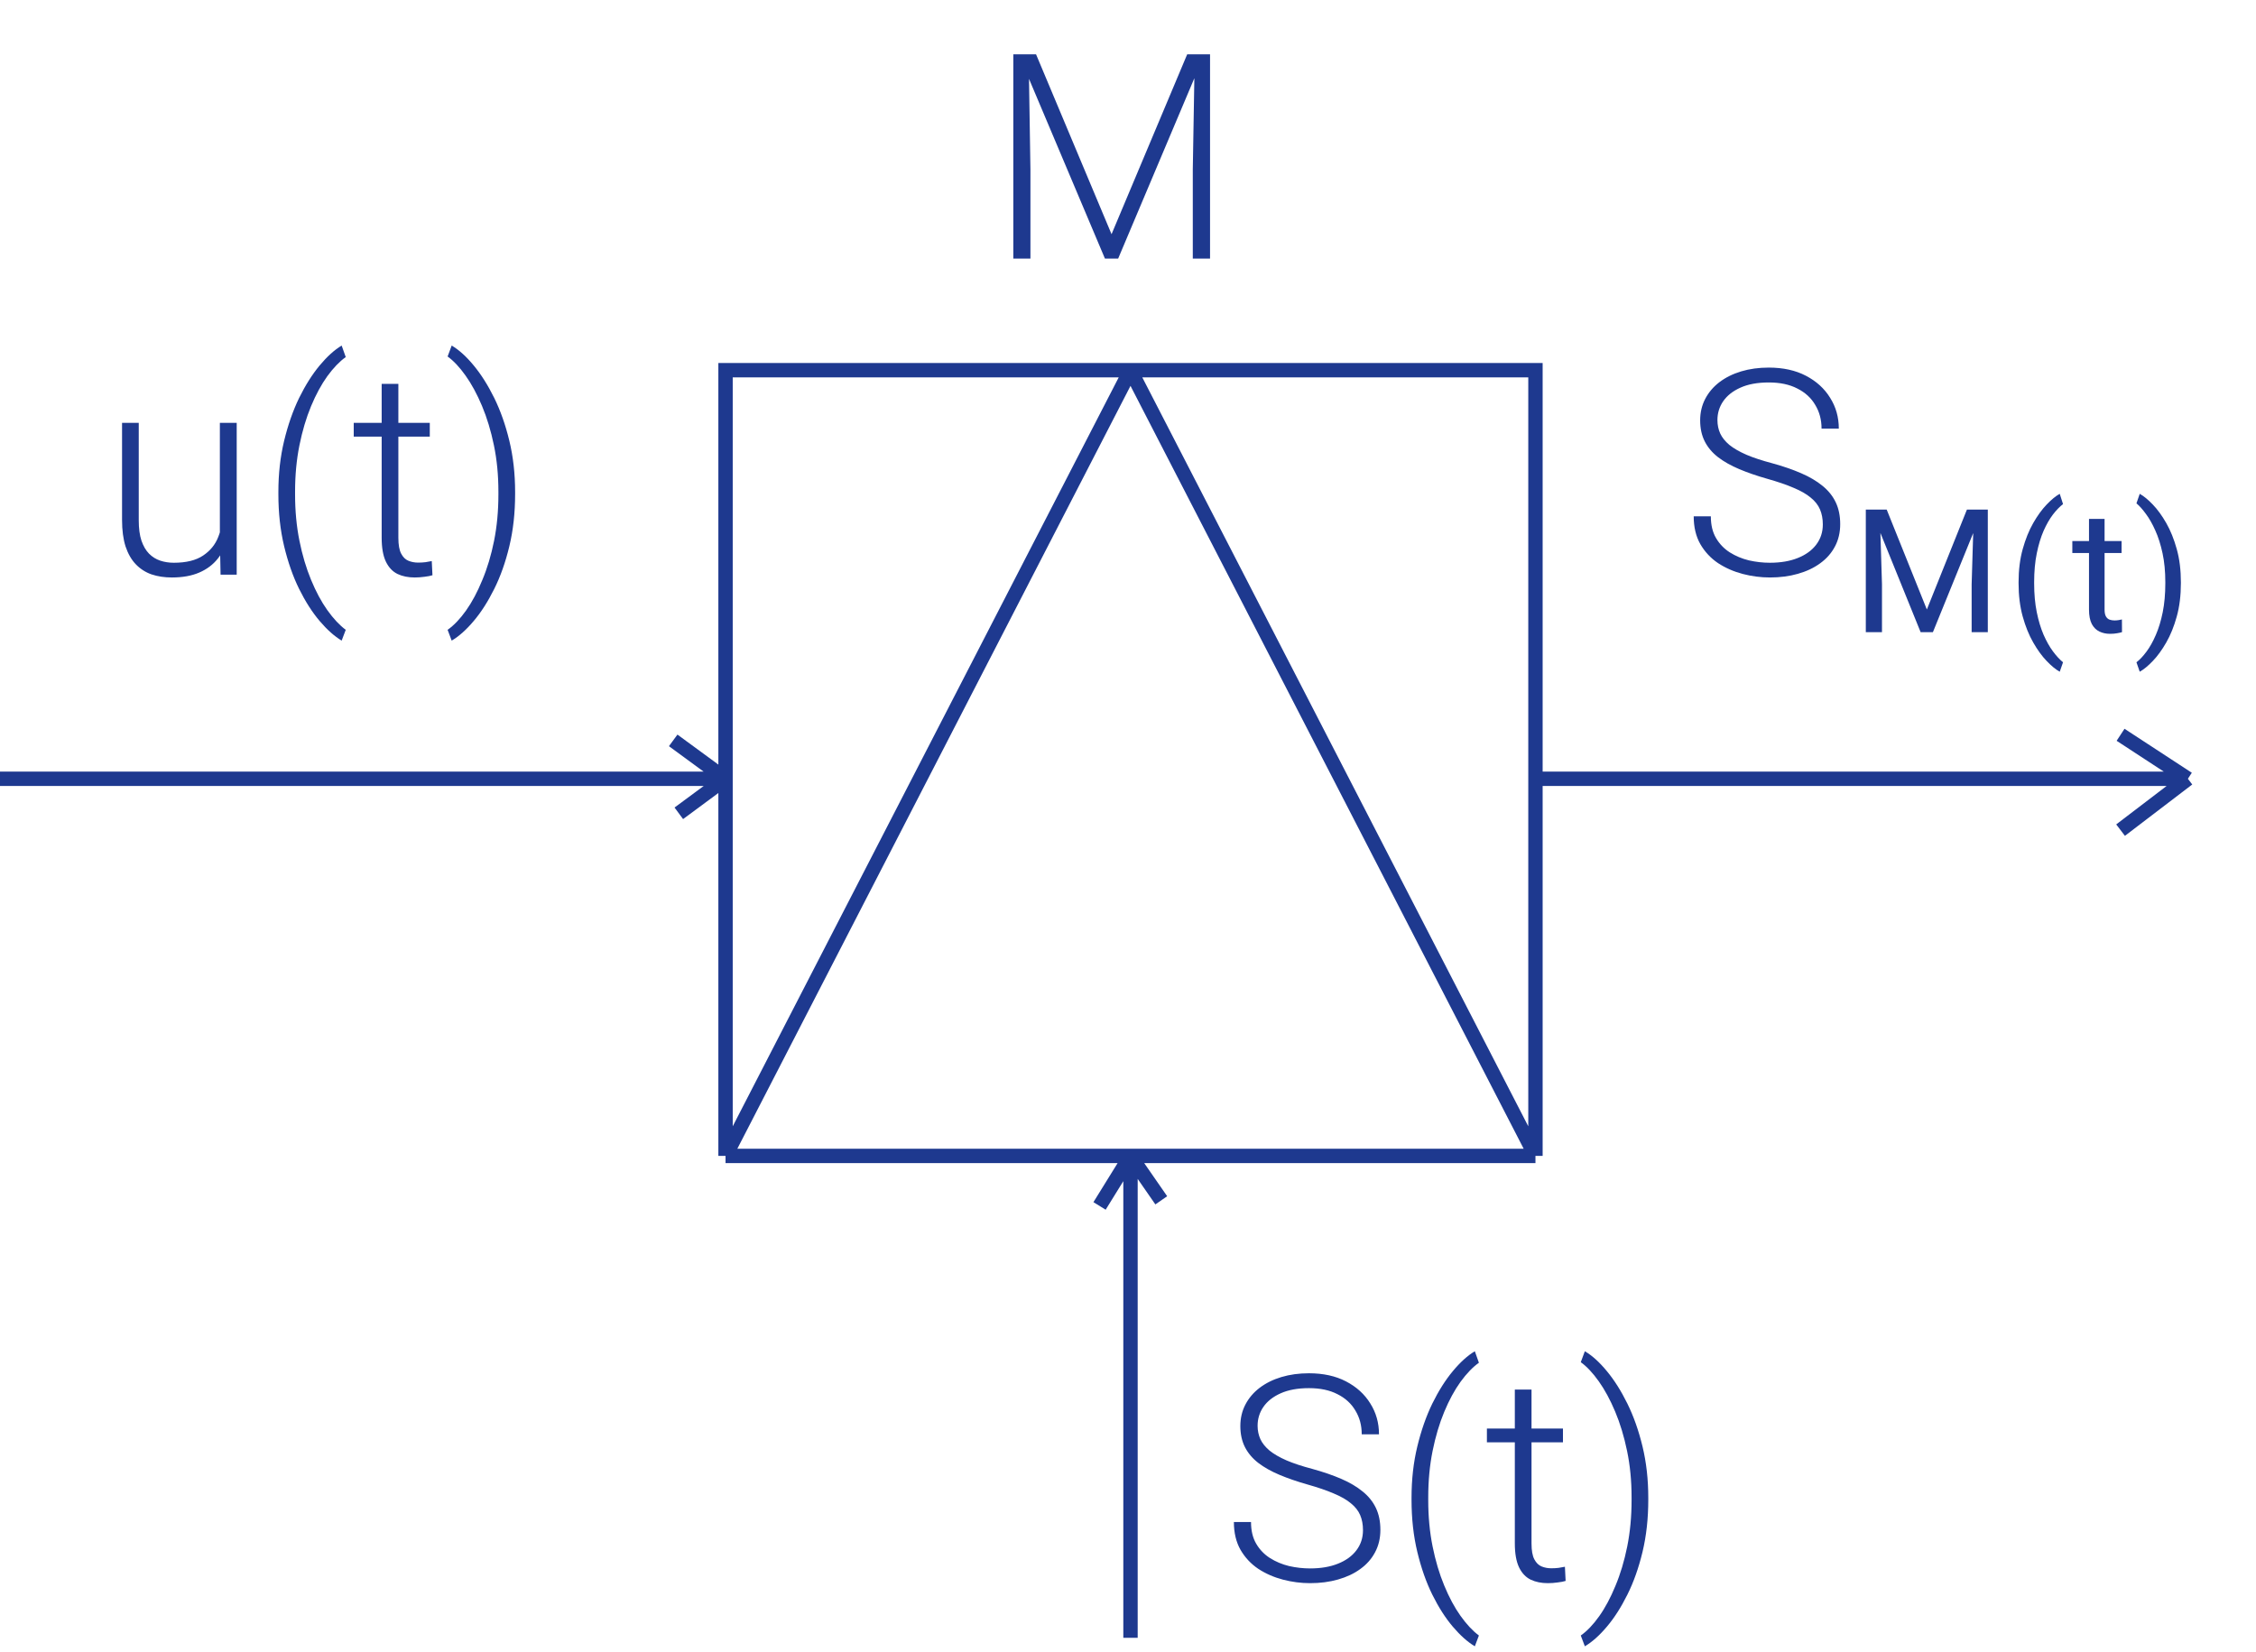 <svg width="157" height="115" viewBox="0 0 157 115" fill="none" xmlns="http://www.w3.org/2000/svg">
<path d="M0 54.206H50.492M50.492 54.206V25.767H78.674M50.492 54.206V80.457M50.492 54.206L46.849 51.534M50.492 54.206L47.24 56.61M106.856 54.206H152.26M106.856 54.206V25.767H78.674M106.856 54.206V80.457M152.26 54.206L147.575 51.144M152.26 54.206L147.575 57.781M106.856 80.457H78.674M106.856 80.457L78.674 25.767M50.492 80.457H78.674M50.492 80.457L78.674 25.767M78.674 80.457V114M78.674 80.457L76.52 83.938M78.674 80.457L80.815 83.548" stroke="#1E398F"/>
<path d="M70.89 3.781H72.101L77.355 16.301L82.619 3.781H83.82L77.814 18H76.896L70.89 3.781ZM70.519 3.781H71.584L71.71 11.789V18H70.519V3.781ZM83.146 3.781H84.21V18H83.009V11.789L83.146 3.781Z" fill="#1E398F"/>
<path d="M126.854 36.504C126.854 36.113 126.788 35.765 126.658 35.459C126.528 35.153 126.313 34.88 126.014 34.639C125.721 34.391 125.324 34.163 124.822 33.955C124.327 33.74 123.709 33.529 122.967 33.32C122.257 33.118 121.616 32.897 121.043 32.656C120.47 32.415 119.979 32.139 119.568 31.826C119.165 31.514 118.855 31.149 118.641 30.732C118.426 30.309 118.318 29.818 118.318 29.258C118.318 28.711 118.436 28.213 118.67 27.764C118.904 27.314 119.233 26.927 119.656 26.602C120.086 26.276 120.59 26.025 121.17 25.85C121.756 25.674 122.397 25.586 123.094 25.586C124.09 25.586 124.949 25.775 125.672 26.152C126.401 26.53 126.964 27.041 127.361 27.686C127.765 28.324 127.967 29.04 127.967 29.834H126.766C126.766 29.215 126.619 28.665 126.326 28.184C126.04 27.695 125.623 27.314 125.076 27.041C124.536 26.761 123.875 26.621 123.094 26.621C122.312 26.621 121.655 26.741 121.121 26.982C120.594 27.217 120.193 27.533 119.92 27.93C119.653 28.32 119.52 28.756 119.52 29.238C119.52 29.577 119.585 29.889 119.715 30.176C119.845 30.456 120.057 30.719 120.35 30.967C120.649 31.208 121.043 31.436 121.531 31.65C122.02 31.859 122.622 32.057 123.338 32.246C124.093 32.454 124.764 32.685 125.35 32.94C125.936 33.193 126.43 33.486 126.834 33.818C127.238 34.144 127.544 34.525 127.752 34.961C127.96 35.397 128.064 35.905 128.064 36.484C128.064 37.064 127.941 37.585 127.693 38.047C127.452 38.503 127.111 38.89 126.668 39.209C126.232 39.528 125.714 39.772 125.115 39.941C124.523 40.111 123.875 40.195 123.172 40.195C122.54 40.195 121.912 40.114 121.287 39.951C120.662 39.788 120.089 39.538 119.568 39.199C119.054 38.854 118.641 38.411 118.328 37.871C118.022 37.331 117.869 36.686 117.869 35.938H119.061C119.061 36.536 119.181 37.041 119.422 37.451C119.663 37.861 119.982 38.193 120.379 38.447C120.783 38.701 121.225 38.887 121.707 39.004C122.195 39.115 122.684 39.17 123.172 39.17C123.921 39.17 124.568 39.059 125.115 38.838C125.669 38.617 126.095 38.307 126.395 37.91C126.701 37.507 126.854 37.038 126.854 36.504ZM130.203 35.469H131.299L134.094 42.424L136.883 35.469H137.984L134.516 44H133.66L130.203 35.469ZM129.846 35.469H130.812L130.971 40.672V44H129.846V35.469ZM137.369 35.469H138.336V44H137.211V40.672L137.369 35.469ZM140.477 40.59V40.531C140.477 39.68 140.573 38.91 140.764 38.223C140.956 37.531 141.2 36.926 141.497 36.406C141.794 35.887 142.106 35.457 142.434 35.117C142.762 34.773 143.065 34.525 143.342 34.373L143.571 35.088C143.34 35.264 143.106 35.506 142.868 35.815C142.633 36.123 142.417 36.502 142.217 36.951C142.022 37.4 141.864 37.922 141.743 38.516C141.622 39.109 141.561 39.777 141.561 40.52V40.602C141.561 41.344 141.622 42.014 141.743 42.611C141.864 43.205 142.022 43.728 142.217 44.182C142.417 44.635 142.633 45.02 142.868 45.336C143.106 45.656 143.34 45.91 143.571 46.098L143.342 46.754C143.065 46.602 142.762 46.353 142.434 46.01C142.106 45.67 141.794 45.24 141.497 44.721C141.2 44.205 140.956 43.602 140.764 42.91C140.573 42.219 140.477 41.445 140.477 40.59ZM147.646 37.66V38.492H144.218V37.66H147.646ZM145.378 36.119H146.462V42.43C146.462 42.645 146.495 42.807 146.562 42.916C146.628 43.025 146.714 43.098 146.82 43.133C146.925 43.168 147.038 43.185 147.159 43.185C147.249 43.185 147.343 43.178 147.441 43.162C147.542 43.143 147.618 43.127 147.669 43.115L147.675 44C147.589 44.027 147.476 44.053 147.335 44.076C147.199 44.103 147.032 44.117 146.837 44.117C146.572 44.117 146.327 44.065 146.105 43.959C145.882 43.853 145.704 43.678 145.572 43.432C145.443 43.182 145.378 42.846 145.378 42.424V36.119ZM151.773 40.531V40.59C151.773 41.445 151.678 42.219 151.486 42.91C151.295 43.602 151.051 44.205 150.754 44.721C150.457 45.24 150.144 45.67 149.816 46.01C149.488 46.353 149.185 46.602 148.908 46.754L148.68 46.098C148.91 45.922 149.142 45.676 149.377 45.359C149.611 45.047 149.828 44.66 150.027 44.199C150.226 43.742 150.387 43.215 150.508 42.617C150.629 42.016 150.689 41.344 150.689 40.602V40.52C150.689 39.777 150.625 39.107 150.496 38.51C150.367 37.908 150.199 37.379 149.992 36.922C149.789 36.465 149.57 36.08 149.336 35.768C149.105 35.451 148.887 35.207 148.68 35.035L148.908 34.373C149.185 34.525 149.488 34.773 149.816 35.117C150.144 35.457 150.457 35.887 150.754 36.406C151.051 36.926 151.295 37.531 151.486 38.223C151.678 38.91 151.773 39.68 151.773 40.531Z" fill="#1E398F"/>
<path d="M15.301 37.559V29.434H16.473V40H15.35L15.301 37.559ZM15.516 35.605L16.121 35.586C16.121 36.25 16.043 36.862 15.887 37.422C15.73 37.982 15.486 38.47 15.154 38.887C14.822 39.303 14.393 39.626 13.865 39.853C13.338 40.081 12.703 40.195 11.961 40.195C11.447 40.195 10.975 40.124 10.545 39.98C10.122 39.831 9.757 39.596 9.451 39.277C9.145 38.958 8.908 38.545 8.738 38.037C8.576 37.529 8.494 36.914 8.494 36.191V29.434H9.656V36.211C9.656 36.777 9.718 37.249 9.842 37.627C9.972 38.005 10.148 38.307 10.369 38.535C10.597 38.763 10.857 38.926 11.15 39.023C11.443 39.121 11.759 39.17 12.098 39.17C12.957 39.17 13.634 39.004 14.129 38.672C14.63 38.34 14.985 37.904 15.193 37.363C15.408 36.816 15.516 36.23 15.516 35.605ZM19.373 34.395V34.248C19.373 32.978 19.506 31.79 19.773 30.684C20.04 29.577 20.389 28.581 20.818 27.695C21.255 26.81 21.73 26.058 22.244 25.439C22.765 24.814 23.276 24.352 23.777 24.053L24.061 24.854C23.631 25.16 23.204 25.602 22.781 26.182C22.365 26.761 21.987 27.458 21.648 28.271C21.31 29.085 21.04 29.994 20.838 30.996C20.636 31.999 20.535 33.073 20.535 34.219V34.414C20.535 35.56 20.636 36.634 20.838 37.637C21.04 38.639 21.31 39.547 21.648 40.361C21.987 41.182 22.365 41.885 22.781 42.471C23.204 43.063 23.631 43.519 24.061 43.838L23.777 44.59C23.276 44.29 22.765 43.835 22.244 43.223C21.73 42.617 21.255 41.875 20.818 40.996C20.389 40.124 20.04 39.131 19.773 38.018C19.506 36.904 19.373 35.697 19.373 34.395ZM29.91 29.434V30.391H24.617V29.434H29.91ZM26.561 26.719H27.723V37.432C27.723 37.92 27.788 38.288 27.918 38.535C28.048 38.783 28.217 38.949 28.426 39.033C28.634 39.118 28.859 39.16 29.1 39.16C29.275 39.16 29.445 39.15 29.607 39.131C29.77 39.105 29.917 39.079 30.047 39.053L30.096 40.039C29.953 40.085 29.767 40.12 29.539 40.147C29.311 40.179 29.083 40.195 28.855 40.195C28.406 40.195 28.009 40.114 27.664 39.951C27.319 39.782 27.049 39.495 26.854 39.092C26.658 38.682 26.561 38.125 26.561 37.422V26.719ZM35.848 34.248V34.395C35.848 35.697 35.714 36.904 35.447 38.018C35.18 39.131 34.829 40.124 34.393 40.996C33.956 41.875 33.481 42.617 32.967 43.223C32.453 43.835 31.941 44.29 31.434 44.59L31.15 43.838C31.587 43.532 32.013 43.086 32.43 42.5C32.846 41.914 33.224 41.208 33.562 40.381C33.908 39.56 34.181 38.649 34.383 37.647C34.585 36.637 34.685 35.56 34.685 34.414V34.219C34.685 33.073 34.581 31.999 34.373 30.996C34.165 29.987 33.888 29.072 33.543 28.252C33.198 27.432 32.817 26.729 32.4 26.143C31.984 25.557 31.567 25.114 31.15 24.814L31.434 24.053C31.941 24.352 32.453 24.814 32.967 25.439C33.481 26.058 33.956 26.81 34.393 27.695C34.829 28.581 35.18 29.577 35.447 30.684C35.714 31.79 35.848 32.978 35.848 34.248Z" fill="#1E398F"/>
<path d="M94.853 106.504C94.853 106.113 94.788 105.765 94.658 105.459C94.528 105.153 94.313 104.88 94.014 104.639C93.721 104.391 93.324 104.163 92.822 103.955C92.328 103.74 91.709 103.529 90.967 103.32C90.257 103.118 89.616 102.897 89.043 102.656C88.47 102.415 87.978 102.139 87.568 101.826C87.165 101.514 86.856 101.149 86.641 100.732C86.426 100.309 86.318 99.818 86.318 99.258C86.318 98.711 86.436 98.213 86.67 97.764C86.904 97.314 87.233 96.927 87.656 96.602C88.086 96.276 88.591 96.025 89.17 95.85C89.756 95.674 90.397 95.586 91.094 95.586C92.09 95.586 92.949 95.775 93.672 96.152C94.401 96.53 94.964 97.041 95.361 97.686C95.765 98.324 95.967 99.04 95.967 99.834H94.766C94.766 99.216 94.619 98.665 94.326 98.184C94.04 97.695 93.623 97.314 93.076 97.041C92.536 96.761 91.875 96.621 91.094 96.621C90.312 96.621 89.655 96.742 89.121 96.982C88.594 97.217 88.193 97.533 87.92 97.93C87.653 98.32 87.519 98.757 87.519 99.238C87.519 99.577 87.585 99.889 87.715 100.176C87.845 100.456 88.057 100.719 88.35 100.967C88.649 101.208 89.043 101.436 89.531 101.65C90.019 101.859 90.622 102.057 91.338 102.246C92.093 102.454 92.764 102.686 93.35 102.939C93.936 103.193 94.43 103.486 94.834 103.818C95.238 104.144 95.544 104.525 95.752 104.961C95.96 105.397 96.064 105.905 96.064 106.484C96.064 107.064 95.941 107.585 95.693 108.047C95.453 108.503 95.111 108.89 94.668 109.209C94.232 109.528 93.714 109.772 93.115 109.941C92.523 110.111 91.875 110.195 91.172 110.195C90.54 110.195 89.912 110.114 89.287 109.951C88.662 109.788 88.089 109.538 87.568 109.199C87.054 108.854 86.641 108.411 86.328 107.871C86.022 107.331 85.869 106.686 85.869 105.938H87.061C87.061 106.536 87.181 107.041 87.422 107.451C87.663 107.861 87.982 108.193 88.379 108.447C88.783 108.701 89.225 108.887 89.707 109.004C90.195 109.115 90.684 109.17 91.172 109.17C91.921 109.17 92.568 109.059 93.115 108.838C93.669 108.617 94.095 108.307 94.394 107.91C94.701 107.507 94.853 107.038 94.853 106.504ZM98.232 104.395V104.248C98.232 102.979 98.366 101.79 98.633 100.684C98.9 99.577 99.248 98.581 99.678 97.695C100.114 96.81 100.589 96.058 101.104 95.439C101.624 94.814 102.135 94.352 102.637 94.053L102.92 94.853C102.49 95.159 102.064 95.602 101.641 96.182C101.224 96.761 100.846 97.458 100.508 98.272C100.169 99.085 99.899 99.993 99.697 100.996C99.495 101.999 99.394 103.073 99.394 104.219V104.414C99.394 105.56 99.495 106.634 99.697 107.637C99.899 108.639 100.169 109.548 100.508 110.361C100.846 111.182 101.224 111.885 101.641 112.471C102.064 113.063 102.49 113.519 102.92 113.838L102.637 114.59C102.135 114.29 101.624 113.835 101.104 113.223C100.589 112.617 100.114 111.875 99.678 110.996C99.248 110.124 98.9 109.131 98.633 108.018C98.366 106.904 98.232 105.697 98.232 104.395ZM108.77 99.434V100.391H103.477V99.434H108.77ZM105.42 96.719H106.582V107.432C106.582 107.92 106.647 108.288 106.777 108.535C106.908 108.783 107.077 108.949 107.285 109.033C107.493 109.118 107.718 109.16 107.959 109.16C108.135 109.16 108.304 109.15 108.467 109.131C108.63 109.105 108.776 109.079 108.906 109.053L108.955 110.039C108.812 110.085 108.626 110.12 108.398 110.146C108.171 110.179 107.943 110.195 107.715 110.195C107.266 110.195 106.868 110.114 106.523 109.951C106.178 109.782 105.908 109.495 105.713 109.092C105.518 108.682 105.42 108.125 105.42 107.422V96.719ZM114.707 104.248V104.395C114.707 105.697 114.574 106.904 114.307 108.018C114.04 109.131 113.688 110.124 113.252 110.996C112.816 111.875 112.34 112.617 111.826 113.223C111.312 113.835 110.801 114.29 110.293 114.59L110.01 113.838C110.446 113.532 110.872 113.086 111.289 112.5C111.706 111.914 112.083 111.208 112.422 110.381C112.767 109.561 113.04 108.649 113.242 107.646C113.444 106.637 113.545 105.56 113.545 104.414V104.219C113.545 103.073 113.441 101.999 113.232 100.996C113.024 99.987 112.747 99.072 112.402 98.252C112.057 97.432 111.676 96.728 111.26 96.143C110.843 95.557 110.426 95.114 110.01 94.814L110.293 94.053C110.801 94.352 111.312 94.814 111.826 95.439C112.34 96.058 112.816 96.81 113.252 97.695C113.688 98.581 114.04 99.577 114.307 100.684C114.574 101.79 114.707 102.979 114.707 104.248Z" fill="#1E398F"/>
</svg>
